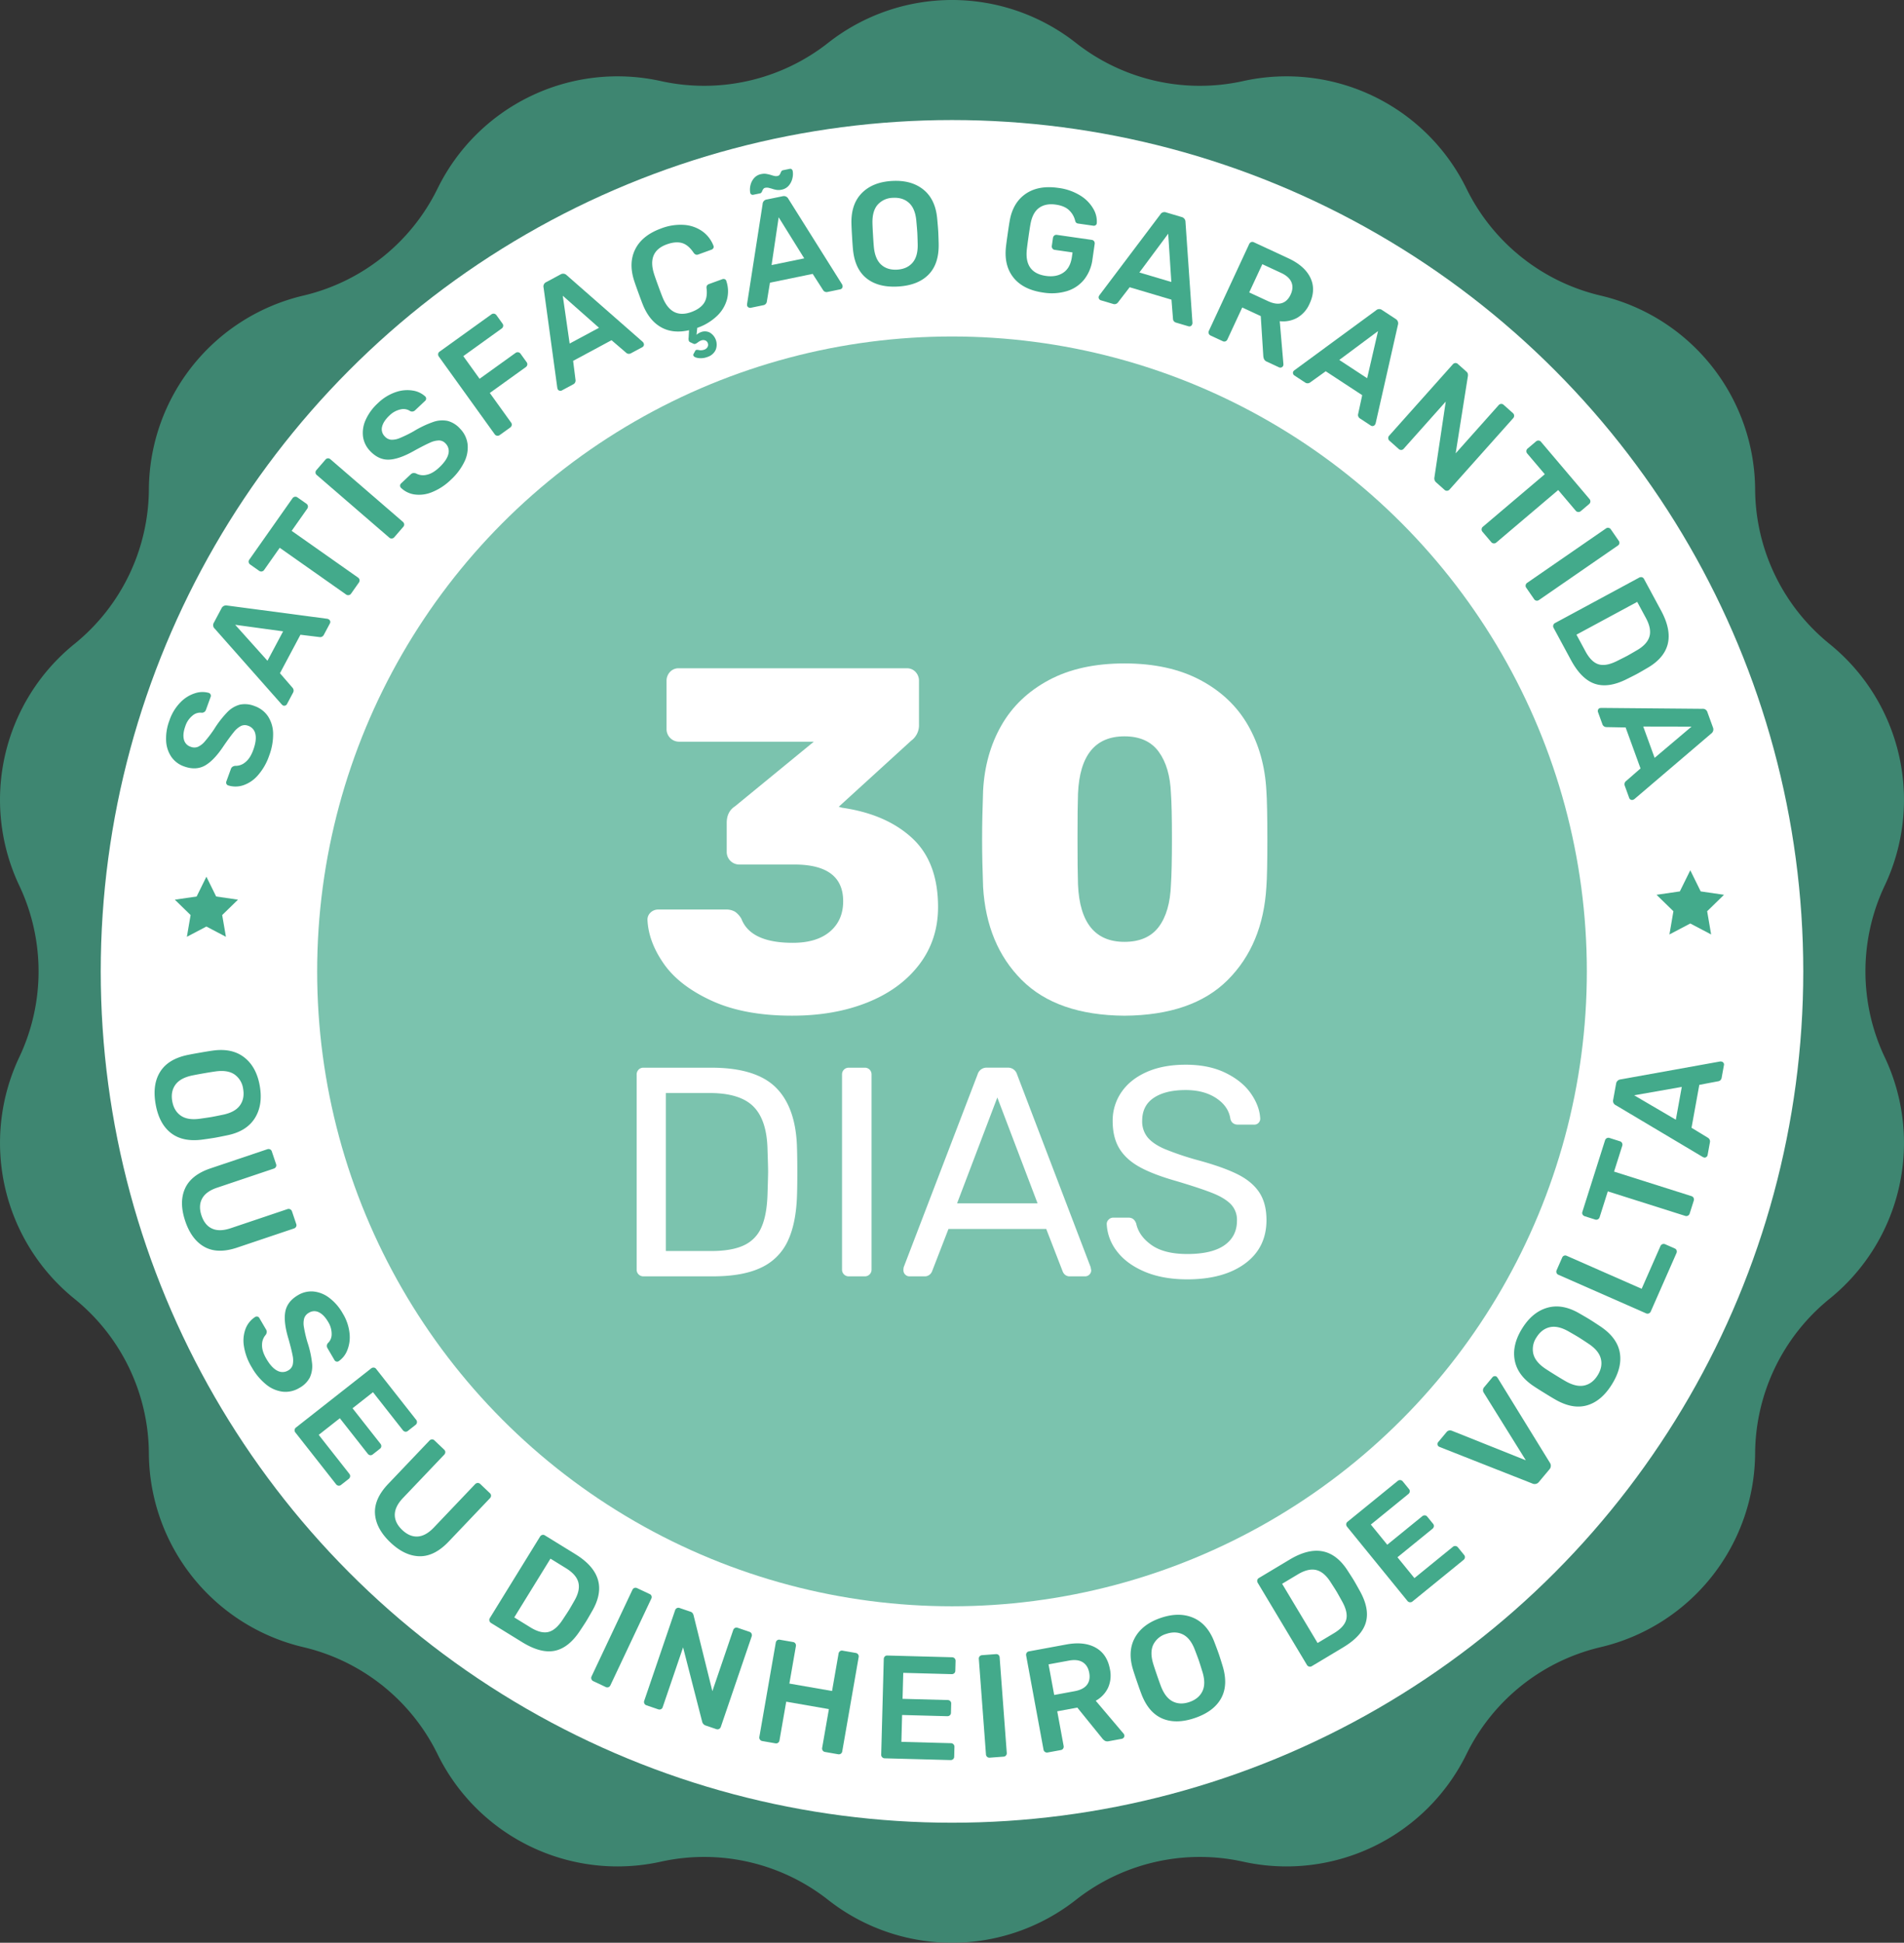 <svg id="Layer_1" data-name="Layer 1" xmlns="http://www.w3.org/2000/svg" viewBox="0 0 1274.162 1299.99">
  <rect x="0" y="0" width="1274.162" height="1299.99" fill="#333333" stroke="none"/>
  <g style="opacity: 0.7">
    <path d="M732.93,28.71h0A134.1,134.1,0,0,0,844.85,54.25h0a134.123,134.123,0,0,1,149.44,71.97h0a134.119,134.119,0,0,0,89.75,71.57h0a134.1,134.1,0,0,1,103.41,129.68h0a134.092,134.092,0,0,0,49.81,103.43h0a134.13,134.13,0,0,1,36.91,161.7h0a134.132,134.132,0,0,0,0,114.79h0a134.113,134.113,0,0,1-36.91,161.7h0a134.155,134.155,0,0,0-49.81,103.43h0a134.133,134.133,0,0,1-103.41,129.68h0a134.119,134.119,0,0,0-89.75,71.57h0a134.123,134.123,0,0,1-149.44,71.97h0a134.143,134.143,0,0,0-111.92,25.54h0a134.128,134.128,0,0,1-165.86,0h0a134.1,134.1,0,0,0-111.92-25.54h0a134.123,134.123,0,0,1-149.44-71.97h0a134.119,134.119,0,0,0-89.75-71.57h0A134.1,134.1,0,0,1,112.55,972.52h0A134.092,134.092,0,0,0,62.74,869.09h0a134.13,134.13,0,0,1-36.91-161.7h0a134.132,134.132,0,0,0,0-114.79h0A134.113,134.113,0,0,1,62.74,430.9h0a134.155,134.155,0,0,0,49.81-103.43h0A134.133,134.133,0,0,1,215.96,197.79h0a134.119,134.119,0,0,0,89.75-71.57h0A134.123,134.123,0,0,1,455.15,54.25h0A134.143,134.143,0,0,0,567.07,28.71h0A134.128,134.128,0,0,1,732.93,28.71Z" transform="translate(-12.919 0)" style="fill: #43aa8b"/>
  </g>
  <circle cx="637.081" cy="650" r="569.67" style="fill: #fff"/>
  <g style="opacity: 0.7">
    <circle cx="637.081" cy="650" r="424.84" style="fill: #43aa8b"/>
  </g>
  <g>
    <path d="M120.17,717.08q5.4-8.52,18.51-11.19,2.79-.585,8.21-1.52,5.52-.96,8.35-1.35,12.945-1.845,21.13,4.52t10.4,19.14q2.22,12.78-3.34,21.58t-18.37,11.41c-3.72.78-6.49,1.32-8.29,1.64-1.74.3-4.5.71-8.26,1.23q-13.26,1.8-21.21-4.4t-10.24-19.37Q114.75,725.585,120.17,717.08Zm13.72,29.44q4.59,3.195,12.68,2.09c3.9-.54,6.52-.93,7.88-1.17,1.48-.26,4.09-.77,7.81-1.55q7.98-1.68,11.24-6.24t2.13-11.04a14.013,14.013,0,0,0-5.7-9.59q-4.59-3.195-12.68-2.09-2.835.39-7.86,1.26-4.935.855-7.83,1.46c-5.33,1.12-9.07,3.18-11.25,6.19s-2.88,6.67-2.13,10.99S130.83,744.39,133.89,746.52Z" transform="translate(-12.919 0)" style="fill: #43aa8b"/>
    <path d="M136.72,795.34q4.08-9.15,17.11-13.54l37.91-12.76a2.483,2.483,0,0,1,1.88.04,2.248,2.248,0,0,1,1.2,1.41l2.85,8.48a2.269,2.269,0,0,1-.1,1.85,2.5,2.5,0,0,1-1.47,1.17l-37.91,12.76q-7.455,2.5-10.03,7.32-2.58,4.8-.39,11.33t7.14,8.74q4.95,2.22,12.4-.28l37.91-12.76a2.366,2.366,0,0,1,3.12,1.55l2.82,8.38a2.231,2.231,0,0,1-.1,1.85,2.5,2.5,0,0,1-1.47,1.17l-37.91,12.76q-13.035,4.4-21.8-.38t-13-17.35Q132.635,804.48,136.72,795.34Z" transform="translate(-12.919 0)" style="fill: #43aa8b"/>
    <path d="M176.14,900.67a22.546,22.546,0,0,1,1.21-11.75,16.37,16.37,0,0,1,6.32-7.68,2,2,0,0,1,2.82.74l4.41,7.55a3.16,3.16,0,0,1,.54,1.79,4.484,4.484,0,0,1-.61,1.78,10.022,10.022,0,0,0-2.55,6.73q-.165,4.2,2.91,9.46,3.525,6.03,7.3,7.91a7.271,7.271,0,0,0,7.34-.19,6.078,6.078,0,0,0,2.99-3.85,14.8,14.8,0,0,0-.1-6.2q-.705-3.735-2.67-10.79-3.48-11.4-2.23-18.33t8.54-11.2a17.222,17.222,0,0,1,10.3-2.44,20.619,20.619,0,0,1,10.54,4.2,33.706,33.706,0,0,1,9.07,10.46,31.72,31.72,0,0,1,4.58,13.49,23.365,23.365,0,0,1-1.61,11.36,15.706,15.706,0,0,1-5.68,7.13,1.951,1.951,0,0,1-1.57.23,1.971,1.971,0,0,1-1.25-.98l-4.61-7.89a2.851,2.851,0,0,1,.17-3.4,8,8,0,0,0,2.56-6.05,15.176,15.176,0,0,0-2.34-8.19q-2.775-4.755-6.15-6.42a6.72,6.72,0,0,0-6.76.31,6.586,6.586,0,0,0-3.11,3.64,13.19,13.19,0,0,0-.21,5.87,86.135,86.135,0,0,0,2.3,9.98,67.836,67.836,0,0,1,3.15,14.15,18.167,18.167,0,0,1-1.5,9.7,16.986,16.986,0,0,1-6.99,6.93,17.819,17.819,0,0,1-11.22,2.52,21.685,21.685,0,0,1-11.11-4.89,40.193,40.193,0,0,1-9.49-11.36A38.489,38.489,0,0,1,176.14,900.67Z" transform="translate(-12.919 0)" style="fill: #43aa8b"/>
    <path d="M210.08,956.81a2.26,2.26,0,0,1,.89-1.57l50.3-39.54a2.488,2.488,0,0,1,1.79-.59,2.212,2.212,0,0,1,1.6.93l26.73,33.99a2.363,2.363,0,0,1-.41,3.45l-5.1,4.01a2.213,2.213,0,0,1-1.78.52,2.516,2.516,0,0,1-1.6-1l-19.98-25.42-13.68,10.75,18.65,23.72a2.488,2.488,0,0,1,.59,1.79,2.212,2.212,0,0,1-.93,1.6l-4.79,3.77a2.213,2.213,0,0,1-1.78.52,2.471,2.471,0,0,1-1.59-1l-18.65-23.72L226.2,960.13l20.47,26.04a2.353,2.353,0,0,1-.41,3.44l-5.1,4.01a2.213,2.213,0,0,1-1.78.52,2.516,2.516,0,0,1-1.6-1l-27.21-34.61A2.166,2.166,0,0,1,210.08,956.81Z" transform="translate(-12.919 0)" style="fill: #43aa8b"/>
    <path d="M263.87,1012.94q-.66-9.99,8.82-19.96l27.58-28.97a2.521,2.521,0,0,1,1.68-.84,2.224,2.224,0,0,1,1.72.69l6.48,6.17a2.236,2.236,0,0,1,.77,1.68,2.482,2.482,0,0,1-.76,1.72l-27.58,28.97q-5.415,5.7-5.46,11.15t4.94,10.2q4.98,4.74,10.4,4.4t10.83-6.04l27.58-28.97a2.429,2.429,0,0,1,1.72-.81,2.385,2.385,0,0,1,1.76.72l6.41,6.1a2.241,2.241,0,0,1,.77,1.69,2.5,2.5,0,0,1-.76,1.72l-27.58,28.97q-9.48,9.975-19.46,9.83t-19.59-9.28Q264.54,1022.93,263.87,1012.94Z" transform="translate(-12.919 0)" style="fill: #43aa8b"/>
    <path d="M340.43,1084.51a2.277,2.277,0,0,1,.29-1.78l33.57-54.46a2.531,2.531,0,0,1,1.47-1.17,2.234,2.234,0,0,1,1.83.32L398,1040q24.6,15.165,11.07,38.23-2.82,4.95-3.86,6.63-.975,1.59-4.14,6.34-7.56,11.5-16.92,13.41t-21.83-5.78l-20.83-12.84A2.38,2.38,0,0,1,340.43,1084.51Zm27.41,4.42c4.69,2.89,8.7,3.92,12.06,3.1s6.56-3.59,9.63-8.32c2.17-3.28,3.52-5.33,4.04-6.17q.825-1.335,3.65-6.29,4.065-6.96,2.77-12.26t-8.32-9.63l-10.37-6.39-24.24,39.32Z" transform="translate(-12.919 0)" style="fill: #43aa8b"/>
    <path d="M408.7,1123.57a2.258,2.258,0,0,1,.09-1.8l27.35-57.95a2.24,2.24,0,0,1,1.36-1.26,2.352,2.352,0,0,1,1.78.14l8.35,3.94a2.2,2.2,0,0,1,1.12,3.14l-27.35,57.95a2.37,2.37,0,0,1-1.29,1.24,2.237,2.237,0,0,1-1.85-.11l-8.35-3.94A2.332,2.332,0,0,1,408.7,1123.57Z" transform="translate(-12.919 0)" style="fill: #43aa8b"/>
    <path d="M444.14,1139.91a2.256,2.256,0,0,1-.11-1.8l20.65-60.55a2.482,2.482,0,0,1,1.18-1.47,2.231,2.231,0,0,1,1.85-.1l7.16,2.44a2.972,2.972,0,0,1,1.53.99,5.021,5.021,0,0,1,.66,1.42l12.58,50.81,13.92-40.83a2.482,2.482,0,0,1,1.18-1.47,2.231,2.231,0,0,1,1.85-.1l7.81,2.66a2.375,2.375,0,0,1,1.45,1.22,2.438,2.438,0,0,1,.08,1.9l-20.62,60.46a2.375,2.375,0,0,1-1.22,1.45,2.256,2.256,0,0,1-1.8.11l-7.26-2.47a3.49,3.49,0,0,1-2.19-2.41l-12.8-49.84-13.64,40a2.217,2.217,0,0,1-1.21,1.4,2.439,2.439,0,0,1-1.88.03l-7.81-2.67A2.246,2.246,0,0,1,444.14,1139.91Z" transform="translate(-12.919 0)" style="fill: #43aa8b"/>
    <path d="M521.47,1164.03a2.292,2.292,0,0,1-.39-1.76l10.98-63.03a2.467,2.467,0,0,1,.93-1.63,2.2,2.2,0,0,1,1.81-.38l8.81,1.53a2.261,2.261,0,0,1,1.58.97,2.517,2.517,0,0,1,.33,1.85l-4.35,24.98,28.56,4.97,4.35-24.98a2.467,2.467,0,0,1,.93-1.63,2.2,2.2,0,0,1,1.81-.38l8.71,1.52a2.409,2.409,0,0,1,1.63.98,2.378,2.378,0,0,1,.37,1.86l-10.98,63.03a2.24,2.24,0,0,1-.97,1.58,2.517,2.517,0,0,1-1.85.33l-8.71-1.52a2.25,2.25,0,0,1-1.53-.96,2.292,2.292,0,0,1-.39-1.76l4.52-25.95-28.56-4.97-4.52,25.95a2.355,2.355,0,0,1-.92,1.54,2.2,2.2,0,0,1-1.81.38l-8.81-1.53A2.4,2.4,0,0,1,521.47,1164.03Z" transform="translate(-12.919 0)" style="fill: #43aa8b"/>
    <path d="M603.26,1175.82a2.243,2.243,0,0,1-.64-1.69l1.72-63.95a2.5,2.5,0,0,1,.69-1.75,2.228,2.228,0,0,1,1.74-.64l43.23,1.16a2.411,2.411,0,0,1,1.75.74,2.384,2.384,0,0,1,.64,1.79l-.17,6.48a2.261,2.261,0,0,1-.73,1.7,2.521,2.521,0,0,1-1.79.59l-32.32-.87-.47,17.39,30.16.81a2.5,2.5,0,0,1,1.75.69,2.228,2.228,0,0,1,.64,1.74l-.16,6.09a2.234,2.234,0,0,1-.74,1.7,2.5,2.5,0,0,1-1.79.59l-30.16-.81-.48,17.98,33.11.89a2.364,2.364,0,0,1,2.39,2.53l-.17,6.48a2.226,2.226,0,0,1-.73,1.7,2.5,2.5,0,0,1-1.79.59l-44.01-1.18A2.329,2.329,0,0,1,603.26,1175.82Z" transform="translate(-12.919 0)" style="fill: #43aa8b"/>
    <path d="M673.54,1175.6a2.277,2.277,0,0,1-.81-1.62l-4.77-63.9a2.24,2.24,0,0,1,.56-1.77,2.344,2.344,0,0,1,1.62-.76l9.21-.69a2.348,2.348,0,0,1,1.76.51,2.4,2.4,0,0,1,.77,1.67l4.77,63.9a2.345,2.345,0,0,1-.51,1.71,2.22,2.22,0,0,1-1.66.81l-9.21.69A2.241,2.241,0,0,1,673.54,1175.6Z" transform="translate(-12.919 0)" style="fill: #43aa8b"/>
    <path d="M712.23,1172.3a2.255,2.255,0,0,1-.98-1.52l-11.61-62.92a2.492,2.492,0,0,1,.31-1.86,2.241,2.241,0,0,1,1.57-.99l25.03-4.62q11.79-2.175,19.52,2.1t9.61,14.42a20.093,20.093,0,0,1-1.25,12.47,19.451,19.451,0,0,1-8.25,8.67l18.66,22.04a2.535,2.535,0,0,1,.49,1.01,1.917,1.917,0,0,1-.36,1.57,2.1,2.1,0,0,1-1.29.84l-8.79,1.62a3.693,3.693,0,0,1-2.49-.24,6.358,6.358,0,0,1-1.85-1.66l-16.69-20.6-13.43,2.48,4.28,23.19a2.342,2.342,0,0,1-.33,1.76,2.241,2.241,0,0,1-1.57.99l-8.79,1.62A2.327,2.327,0,0,1,712.23,1172.3Zm19.79-40.63q5.805-1.065,8.26-4.22c1.64-2.1,2.16-4.8,1.56-8.08s-2.06-5.65-4.36-7.09-5.38-1.81-9.24-1.09l-13.63,2.51,3.78,20.49Z" transform="translate(-12.919 0)" style="fill: #43aa8b"/>
    <path d="M790.7,1149.93q-9.27-3.99-13.99-16.49c-.68-1.77-1.62-4.4-2.81-7.87-1.22-3.53-2.1-6.21-2.66-8.02q-3.885-12.48,1.1-21.58t17.25-13.31q12.27-4.215,21.83-.13t14.19,16.32q2.04,5.325,2.94,7.93c.57,1.67,1.42,4.33,2.53,7.96q3.885,12.795-.97,21.64t-17.5,13.19Q799.965,1153.905,790.7,1149.93Zm26.88-18.24q2.415-5.04.05-12.85-1.74-5.64-2.4-7.59-.735-2.13-2.78-7.46-2.94-7.62-7.94-10.1t-11.24-.34a14.017,14.017,0,0,0-8.56,7.15q-2.43,5.04-.05,12.85.84,2.73,2.5,7.56,1.635,4.74,2.68,7.5,2.94,7.62,7.9,10.12t11.19.36C813.08,1137.44,815.96,1135.05,817.58,1131.69Z" transform="translate(-12.919 0)" style="fill: #43aa8b"/>
    <path d="M888.98,1115.18a2.3,2.3,0,0,1-1.45-1.08l-32.88-54.88a2.5,2.5,0,0,1-.36-1.85,2.224,2.224,0,0,1,1.12-1.47l20.57-12.32q24.78-14.85,39.03,7.78,3.105,4.785,4.11,6.47.96,1.605,3.72,6.59,6.735,12,4.11,21.2t-15.19,16.72l-20.99,12.58A2.3,2.3,0,0,1,888.98,1115.18Zm16.55-22.28q7.08-4.245,8.31-9.27t-2.95-12.38c-1.91-3.44-3.11-5.58-3.62-6.42-.54-.9-1.84-2.94-3.91-6.14q-4.3-6.81-9.61-8.11t-12.38,2.95l-10.45,6.26,23.74,39.62Z" transform="translate(-12.919 0)" style="fill: #43aa8b"/>
    <path d="M956.39,1072.15a2.267,2.267,0,0,1-1.59-.86l-40.38-49.62a2.526,2.526,0,0,1-.62-1.78,2.247,2.247,0,0,1,.9-1.62l33.54-27.29a2.361,2.361,0,0,1,3.46.36l4.09,5.03a2.207,2.207,0,0,1,.55,1.77,2.49,2.49,0,0,1-.97,1.61l-25.08,20.41,10.98,13.49,23.4-19.04a2.526,2.526,0,0,1,1.78-.62,2.247,2.247,0,0,1,1.62.9l3.85,4.73a2.207,2.207,0,0,1,.55,1.77,2.49,2.49,0,0,1-.97,1.61l-23.4,19.04,11.35,13.95,25.69-20.9a2.4,2.4,0,0,1,1.81-.58,2.429,2.429,0,0,1,1.65.94l4.09,5.03a2.207,2.207,0,0,1,.55,1.77,2.49,2.49,0,0,1-.97,1.61l-34.15,27.79A2.308,2.308,0,0,1,956.39,1072.15Z" transform="translate(-12.919 0)" style="fill: #43aa8b"/>
    <path d="M1038.31,992.67l-61.88-24.38-.8-.42a2.023,2.023,0,0,1-.75-1.4,1.992,1.992,0,0,1,.49-1.51l5.55-6.63a2.971,2.971,0,0,1,1.78-1.13,3.436,3.436,0,0,1,1.83.19L1034,977.15l-28.15-45.23a2.952,2.952,0,0,1-.5-1.7,3.03,3.03,0,0,1,.8-2.02l5.55-6.63a2.041,2.041,0,0,1,1.37-.71,1.937,1.937,0,0,1,1.54.46l.55.72,34.87,56.63a3.6,3.6,0,0,1-.29,4.63l-6.94,8.29A3.59,3.59,0,0,1,1038.31,992.67Z" transform="translate(-12.919 0)" style="fill: #43aa8b"/>
    <path d="M1074.97,940.38q-9.69,2.79-21.27-3.9-2.475-1.41-7.16-4.31-4.77-2.94-7.14-4.53-10.9-7.2-12.82-17.39t4.91-21.22q6.825-11.04,16.81-13.93t21.32,3.64c3.3,1.89,5.73,3.31,7.29,4.28,1.5.93,3.84,2.45,7,4.56q11.115,7.44,12.95,17.36t-5.18,21.29Q1084.675,937.585,1074.97,940.38Zm9.25-31.14q-1.32-5.43-8.1-9.98c-3.27-2.18-5.5-3.63-6.67-4.35q-1.92-1.185-6.88-4.02-7.1-4.035-12.55-2.79-5.46,1.26-8.91,6.85a14.007,14.007,0,0,0-2.09,10.96q1.32,5.43,8.1,9.98c1.58,1.05,3.82,2.48,6.72,4.27,2.84,1.76,5.12,3.12,6.82,4.1q7.1,4.035,12.52,2.83t8.89-6.81Q1085.55,914.685,1084.22,909.24Z" transform="translate(-12.919 0)" style="fill: #43aa8b"/>
    <path d="M1116.3,878.87a2.279,2.279,0,0,1-1.81-.04l-58.65-25.8a2.25,2.25,0,0,1-1.3-1.32,2.371,2.371,0,0,1,.09-1.79l3.68-8.36a2.341,2.341,0,0,1,1.28-1.32,2.315,2.315,0,0,1,1.83.11l50.1,22.04,12.55-28.52a2.383,2.383,0,0,1,1.34-1.34,2.426,2.426,0,0,1,1.9.08l6.3,2.77a2.25,2.25,0,0,1,1.3,1.32,2.485,2.485,0,0,1-.13,1.88l-17.18,39.04A2.282,2.282,0,0,1,1116.3,878.87Z" transform="translate(-12.919 0)" style="fill: #43aa8b"/>
    <path d="M1142.48,813.46a2.259,2.259,0,0,1-1.8.15l-51.81-16.41-5.49,17.33a2.348,2.348,0,0,1-2.96,1.53l-6.93-2.2a2.506,2.506,0,0,1-1.49-1.14,2.261,2.261,0,0,1-.14-1.85L1087,763.09a2.419,2.419,0,0,1,1.19-1.48,2.373,2.373,0,0,1,1.89-.12l6.93,2.2a2.325,2.325,0,0,1,1.39,1.16,2.373,2.373,0,0,1,.12,1.89l-5.46,17.24,51.81,16.41a2.325,2.325,0,0,1,1.39,1.16,2.373,2.373,0,0,1,.12,1.89l-2.73,8.62A2.278,2.278,0,0,1,1142.48,813.46Z" transform="translate(-12.919 0)" style="fill: #43aa8b"/>
    <path d="M1154.83,774.19a1.928,1.928,0,0,1-1.56.37l-.84-.35-58.14-34.62a3.183,3.183,0,0,1-1.8-3.82l1.91-10.54a3.382,3.382,0,0,1,3.03-2.95l66.6-11.99a2.969,2.969,0,0,1,.89.06,2.057,2.057,0,0,1,1.35.84,1.845,1.845,0,0,1,.33,1.46l-1.53,8.41a2.913,2.913,0,0,1-.93,1.83,2.624,2.624,0,0,1-1.42.64l-12.62,2.4-5.21,28.72,10.97,6.68a2.86,2.86,0,0,1,1.33,3.14l-1.53,8.41A2.036,2.036,0,0,1,1154.83,774.19Zm-16.46-46.88-31.88,5.6,27.9,16.35Z" transform="translate(-12.919 0)" style="fill: #43aa8b"/>
  </g>
  <g>
    <path d="M185.38,518.93a22.435,22.435,0,0,1-9.81,6.58,16.41,16.41,0,0,1-9.95.05,1.97,1.97,0,0,1-1.18-1.06,1.992,1.992,0,0,1-.05-1.59l2.99-8.22a3.141,3.141,0,0,1,1.04-1.56,4.591,4.591,0,0,1,1.76-.67,9.958,9.958,0,0,0,6.81-2.34q3.33-2.55,5.41-8.28,2.385-6.555,1.42-10.67a7.287,7.287,0,0,0-4.84-5.52,6.007,6.007,0,0,0-4.87.17,14.909,14.909,0,0,0-4.71,4.04c-1.62,1.96-3.81,4.94-6.6,8.95q-6.54,9.96-12.67,13.43t-14.07.59a17.249,17.249,0,0,1-8.46-6.37,20.748,20.748,0,0,1-3.51-10.79A33.756,33.756,0,0,1,126.34,482a31.619,31.619,0,0,1,7.44-12.14,23.3,23.3,0,0,1,9.77-6.02,15.7,15.7,0,0,1,9.11-.19,1.97,1.97,0,0,1,1.18,1.06,1.992,1.992,0,0,1,.05,1.59l-3.12,8.59a2.856,2.856,0,0,1-2.73,2.04,7.951,7.951,0,0,0-6.28,1.9,15.107,15.107,0,0,0-4.8,7.04q-1.875,5.175-1.01,8.83a6.728,6.728,0,0,0,4.56,5,6.558,6.558,0,0,0,4.79.07,13.138,13.138,0,0,0,4.65-3.59,84.917,84.917,0,0,0,6.2-8.15,68.531,68.531,0,0,1,8.87-11.47,18.242,18.242,0,0,1,8.42-5.05,17.1,17.1,0,0,1,9.8.94,17.785,17.785,0,0,1,9.11,7.02,21.629,21.629,0,0,1,3.34,11.67,40.15,40.15,0,0,1-2.67,14.56A38.688,38.688,0,0,1,185.38,518.93Z" transform="translate(-12.919 0)" style="fill: #43aa8b"/>
    <path d="M203.77,472.13a1.912,1.912,0,0,1-1.6-.13l-.69-.59-44.82-50.69a3.191,3.191,0,0,1-.55-4.19l5.03-9.46a3.383,3.383,0,0,1,3.79-1.88l67.08,8.88a3.1,3.1,0,0,1,.83.33,1.994,1.994,0,0,1,1.02,1.21,1.876,1.876,0,0,1-.13,1.49l-4.02,7.55a2.949,2.949,0,0,1-1.44,1.46,2.663,2.663,0,0,1-1.54.18l-12.75-1.56-13.72,25.76,8.41,9.71a2.844,2.844,0,0,1,.31,3.39l-4.02,7.55A1.974,1.974,0,0,1,203.77,472.13Zm-1.39-49.67-32.07-4.38,21.59,24.07Z" transform="translate(-12.919 0)" style="fill: #43aa8b"/>
    <path d="M246.31,398.23a2.256,2.256,0,0,1-1.76-.4l-44.44-31.28-10.46,14.87a2.34,2.34,0,0,1-3.28.57l-5.95-4.19a2.488,2.488,0,0,1-1.08-1.54,2.213,2.213,0,0,1,.43-1.8l28.85-40.99a2.348,2.348,0,0,1,3.42-.59l5.95,4.19a2.274,2.274,0,0,1,.97,1.52,2.409,2.409,0,0,1-.45,1.84L208.1,355.22l44.44,31.28a2.274,2.274,0,0,1,.97,1.52,2.375,2.375,0,0,1-.46,1.84l-5.2,7.39A2.292,2.292,0,0,1,246.31,398.23Z" transform="translate(-12.919 0)" style="fill: #43aa8b"/>
    <path d="M275.12,360.32a2.235,2.235,0,0,1-1.71-.57l-48.5-41.88a2.239,2.239,0,0,1-.85-1.64,2.366,2.366,0,0,1,.61-1.68l6.04-6.99a2.291,2.291,0,0,1,1.61-.88,2.353,2.353,0,0,1,1.72.64l48.5,41.88a2.355,2.355,0,0,1,.85,1.58,2.223,2.223,0,0,1-.6,1.75l-6.04,6.99A2.345,2.345,0,0,1,275.12,360.32Z" transform="translate(-12.919 0)" style="fill: #43aa8b"/>
    <path d="M301.86,329.38a22.409,22.409,0,0,1-11.72,1.46,16.36,16.36,0,0,1-8.91-4.43,2.019,2.019,0,0,1,.09-2.92l6.37-6a3.168,3.168,0,0,1,1.63-.93,4.6,4.6,0,0,1,1.87.19,10.027,10.027,0,0,0,7.13.98q4.125-.78,8.56-4.96,5.07-4.785,6.07-8.89a7.271,7.271,0,0,0-1.84-7.11,6.021,6.021,0,0,0-4.42-2.04,14.777,14.777,0,0,0-6.02,1.49q-3.48,1.53-9.92,5.03-10.32,5.955-17.36,6.3t-12.83-5.8a17.178,17.178,0,0,1-4.69-9.49,20.661,20.661,0,0,1,1.72-11.21,33.86,33.86,0,0,1,8.15-11.2,31.944,31.944,0,0,1,12.11-7.5,23.346,23.346,0,0,1,11.43-.98,15.777,15.777,0,0,1,8.23,3.93,1.964,1.964,0,0,1,.58,1.48,2,2,0,0,1-.67,1.44l-6.65,6.27a2.859,2.859,0,0,1-3.35.6,7.96,7.96,0,0,0-6.47-1.13,15.143,15.143,0,0,0-7.46,4.13q-4,3.78-4.88,7.43a6.752,6.752,0,0,0,1.82,6.52,6.571,6.571,0,0,0,4.25,2.21,13.146,13.146,0,0,0,5.77-1.12,84.786,84.786,0,0,0,9.21-4.49,68.222,68.222,0,0,1,13.08-6.25,18.093,18.093,0,0,1,9.79-.72,17.055,17.055,0,0,1,8.33,5.25,17.769,17.769,0,0,1,4.98,10.37,21.714,21.714,0,0,1-2.26,11.93,40.311,40.311,0,0,1-8.93,11.8A38.958,38.958,0,0,1,301.86,329.38Z" transform="translate(-12.919 0)" style="fill: #43aa8b"/>
    <path d="M345.51,291.55a2.224,2.224,0,0,1-1.53-.96l-37.35-51.94a2.484,2.484,0,0,1-.51-1.81,2.246,2.246,0,0,1,.99-1.56l34.63-24.9a2.373,2.373,0,0,1,1.84-.47,2.422,2.422,0,0,1,1.59,1.03l4.02,5.59a2.221,2.221,0,0,1,.44,1.8,2.5,2.5,0,0,1-1.06,1.55L322.96,238.3l10.9,15.16,24.02-17.27a2.373,2.373,0,0,1,1.84-.47,2.422,2.422,0,0,1,1.59,1.03l4.02,5.59a2.265,2.265,0,0,1,.45,1.8,2.5,2.5,0,0,1-1.06,1.55L340.7,262.96l14.23,19.79a2.221,2.221,0,0,1,.44,1.8,2.5,2.5,0,0,1-1.06,1.55l-7.02,5.05A2.419,2.419,0,0,1,345.51,291.55Z" transform="translate(-12.919 0)" style="fill: #43aa8b"/>
    <path d="M387.38,261.43a1.917,1.917,0,0,1-1.26-1l-.25-.87-9.17-67.05a3.188,3.188,0,0,1,1.87-3.79l9.43-5.07a3.373,3.373,0,0,1,4.19.53l50.88,44.61a3.169,3.169,0,0,1,.51.73,2,2,0,0,1,.18,1.58,1.9,1.9,0,0,1-.93,1.17l-7.53,4.05a2.945,2.945,0,0,1-2.01.41,2.6,2.6,0,0,1-1.38-.71l-9.75-8.37-25.71,13.83,1.61,12.75a2.828,2.828,0,0,1-1.63,2.99l-7.53,4.05A2.023,2.023,0,0,1,387.38,261.43Zm26.4-42.1-24.25-21.44,4.6,32Z" transform="translate(-12.919 0)" style="fill: #43aa8b"/>
    <path d="M480.27,239.6c-1.91-.28-3.03-.85-3.34-1.71a1.229,1.229,0,0,1,.07-.97l1.07-1.96a1.413,1.413,0,0,1,.75-.8,5.34,5.34,0,0,1,2.15.16,6.8,6.8,0,0,0,3.32-.37,3.785,3.785,0,0,0,2.13-1.77,3.143,3.143,0,0,0,.15-2.62,2.832,2.832,0,0,0-1.74-1.77,3.847,3.847,0,0,0-2.75.06,8.565,8.565,0,0,0-2.08,1.18,8.266,8.266,0,0,1-1.62,1.01,1.713,1.713,0,0,1-1.49-.08l-2.27-1.06a1.713,1.713,0,0,1-.74-.88,4.635,4.635,0,0,1-.12-2.05l.27-5.01q-10.725,2.445-18.58-1.92-7.86-4.35-12.19-14.81c-.67-1.64-1.68-4.34-3.05-8.09q-2.085-5.73-2.93-8.35-3.84-11.985.82-21.16t17.22-13.75a36.047,36.047,0,0,1,15.34-2.39,23.972,23.972,0,0,1,12.21,4.24,21.323,21.323,0,0,1,7.49,9.67l.07.18a1.675,1.675,0,0,1-.15,1.47,2.132,2.132,0,0,1-1.15.99l-8.77,3.19a2.663,2.663,0,0,1-1.83.14,3.779,3.779,0,0,1-1.56-1.42q-3.6-5.28-7.87-6.39t-10,.97q-13.29,4.845-8.44,19.91c.54,1.69,1.44,4.25,2.7,7.7s2.24,6.05,2.95,7.82q5.97,14.67,19.26,9.83,5.73-2.085,8.32-5.75t1.89-9.89a3.084,3.084,0,0,1,.24-2.07,2.952,2.952,0,0,1,1.54-1.08l8.77-3.19a2.187,2.187,0,0,1,1.63.03,1.646,1.646,0,0,1,1.01,1.2,21.342,21.342,0,0,1,.47,12.22,23.969,23.969,0,0,1-6.63,11.09,36.043,36.043,0,0,1-13.29,8.03l-.49,4.68a6.422,6.422,0,0,1,1.31-1,8.995,8.995,0,0,1,1.59-.79,7.211,7.211,0,0,1,6.01.27,9.425,9.425,0,0,1,3.88,11.66,9.059,9.059,0,0,1-5.51,4.67A12.418,12.418,0,0,1,480.27,239.6Z" transform="translate(-12.919 0)" style="fill: #43aa8b"/>
    <path d="M513.77,205.66a1.92,1.92,0,0,1-.92-1.31l.01-.91,10.4-66.86a3.192,3.192,0,0,1,2.87-3.1l10.49-2.16a3.377,3.377,0,0,1,3.86,1.71l35.99,57.3a3.086,3.086,0,0,1,.28.85,1.967,1.967,0,0,1-.28,1.56,1.945,1.945,0,0,1-1.23.86l-8.37,1.73a2.938,2.938,0,0,1-2.04-.18,2.643,2.643,0,0,1-1.12-1.07l-6.94-10.81-28.59,5.89-2.1,12.68a2.832,2.832,0,0,1-2.41,2.4l-8.37,1.73A2.217,2.217,0,0,1,513.77,205.66Zm18.83-78.59a20.207,20.207,0,0,1-3.34-.87q-.21-.06-1.59-.42a5.563,5.563,0,0,0-2.54-.13,2.173,2.173,0,0,0-1.27.66,6.477,6.477,0,0,0-.82,1.37,4.19,4.19,0,0,1-.65,1.24,1.8,1.8,0,0,1-1,.51l-4.43.91a1.621,1.621,0,0,1-1.25-.24,1.586,1.586,0,0,1-.72-1.06,12.113,12.113,0,0,1,.1-4.89,11.053,11.053,0,0,1,2.36-4.85,8.294,8.294,0,0,1,4.89-2.81,9.315,9.315,0,0,1,3.23-.16,28.1,28.1,0,0,1,3.43.8,19.555,19.555,0,0,0,2.39.66,4.814,4.814,0,0,0,1.85-.03,2.214,2.214,0,0,0,1.31-.72,4.9,4.9,0,0,0,.76-1.41,6.491,6.491,0,0,1,.66-1.19,1.557,1.557,0,0,1,.99-.55l4.43-.91a1.493,1.493,0,0,1,1.31.28,1.888,1.888,0,0,1,.68,1.11,11.686,11.686,0,0,1-.16,4.85,11.351,11.351,0,0,1-2.4,4.91,8.324,8.324,0,0,1-4.89,2.81A9.279,9.279,0,0,1,532.6,127.07Zm18.51,45.81-17.1-27.48-4.75,31.98Z" transform="translate(-12.919 0)" style="fill: #43aa8b"/>
    <path d="M592.73,186.18q-7.86-6.33-9.03-19.65c-.18-1.89-.37-4.67-.59-8.33q-.33-5.595-.4-8.44-.375-13.065,6.87-20.49t20.19-8.18q12.945-.765,21.06,5.75t9.27,19.54q.525,5.685.69,8.43.15,2.655.29,8.35.285,13.38-6.77,20.58t-20.4,7.99Q600.605,192.51,592.73,186.18Zm30.8-10.33q3.69-4.2,3.51-12.36-.15-5.9-.27-7.96c-.09-1.5-.31-4.15-.66-7.93q-.765-8.13-4.93-11.87c-2.77-2.5-6.35-3.61-10.73-3.36a13.981,13.981,0,0,0-10.17,4.58q-3.69,4.2-3.51,12.36c.04,1.9.17,4.55.37,7.95.2,3.34.38,5.98.56,7.94q.78,8.13,4.88,11.87t10.68,3.36Q619.845,180.055,623.53,175.85Z" transform="translate(-12.919 0)" style="fill: #43aa8b"/>
    <path d="M691.24,185.88q-6.45-7.98-5.16-20.4c.2-1.89.61-4.91,1.2-9.06s1.06-7.16,1.4-9.03q2.22-11.985,10.74-17.77t21.66-3.89a36.424,36.424,0,0,1,14.94,5.22,25.074,25.074,0,0,1,8.65,8.94,16.545,16.545,0,0,1,2.22,9.4l-.03.19a1.712,1.712,0,0,1-.77,1.23,2.125,2.125,0,0,1-1.54.33l-10.02-1.44a2.57,2.57,0,0,1-1.41-.55,2.845,2.845,0,0,1-.7-1.34,14.044,14.044,0,0,0-3.88-6.86c-2.02-2.04-5.05-3.36-9.06-3.93q-6.81-.975-11.18,2.17t-5.77,10.79q-.51,2.805-1.33,8.55-.81,5.64-1.13,8.57-1.635,15.555,12.76,17.62,6.915.99,11.63-2.15t5.78-10.54l.43-3.02L718.8,167.2a2.2,2.2,0,0,1-1.6-.93,2.485,2.485,0,0,1-.38-1.84l.74-5.16a2.51,2.51,0,0,1,.88-1.66,2.263,2.263,0,0,1,1.8-.44l23.25,3.34a2.2,2.2,0,0,1,1.6.93,2.485,2.485,0,0,1,.38,1.84L744,173.5a27.306,27.306,0,0,1-5.57,13.55,23.531,23.531,0,0,1-11.49,7.73,35.339,35.339,0,0,1-15.93.99Q697.69,193.85,691.24,185.88Z" transform="translate(-12.919 0)" style="fill: #43aa8b"/>
    <path d="M748.39,199.95a1.893,1.893,0,0,1-.19-1.59l.44-.79,40.74-54.03a3.2,3.2,0,0,1,4-1.38l10.27,3.05a3.382,3.382,0,0,1,2.6,3.33l4.67,67.51a2.685,2.685,0,0,1-.16.88,2.04,2.04,0,0,1-.98,1.25,1.911,1.911,0,0,1-1.49.17l-8.2-2.43a2.959,2.959,0,0,1-1.72-1.12,2.617,2.617,0,0,1-.48-1.48l-1.02-12.81-27.98-8.3-7.84,10.18a2.853,2.853,0,0,1-3.26.98l-8.2-2.43A2.08,2.08,0,0,1,748.39,199.95Zm48.39-11.26-2.1-32.3-19.29,25.95Z" transform="translate(-12.919 0)" style="fill: #43aa8b"/>
    <path d="M821.82,223.19a2.256,2.256,0,0,1,.08-1.8l26.95-58.03a2.509,2.509,0,0,1,1.32-1.34,2.234,2.234,0,0,1,1.85.1l23.09,10.72q10.875,5.055,14.71,13.01t-.51,17.32a20.065,20.065,0,0,1-8.24,9.45,19.431,19.431,0,0,1-11.74,2.3l2.46,28.77a2.484,2.484,0,0,1-.19,1.11,1.956,1.956,0,0,1-1.2,1.07,1.993,1.993,0,0,1-1.54-.07l-8.11-3.77a3.683,3.683,0,0,1-1.89-1.64,6.4,6.4,0,0,1-.55-2.42l-1.69-26.46-12.39-5.75-9.93,21.39a2.371,2.371,0,0,1-1.28,1.25,2.234,2.234,0,0,1-1.85-.1l-8.11-3.77A2.3,2.3,0,0,1,821.82,223.19Zm39.65-21.68c3.56,1.66,6.63,2.1,9.18,1.34s4.54-2.66,5.95-5.69,1.59-5.8.55-8.3-3.34-4.59-6.91-6.24l-12.57-5.84-8.78,18.9Z" transform="translate(-12.919 0)" style="fill: #43aa8b"/>
    <path d="M878.23,249.96a1.928,1.928,0,0,1,.27-1.58l.65-.63,54.56-40.03a3.18,3.18,0,0,1,4.22-.17l8.96,5.87a3.39,3.39,0,0,1,1.53,3.94l-14.94,66a3.048,3.048,0,0,1-.4.79,2,2,0,0,1-1.3.91,1.883,1.883,0,0,1-1.47-.26l-7.15-4.69a2.962,2.962,0,0,1-1.32-1.57,2.661,2.661,0,0,1-.04-1.55l2.71-12.56-24.41-16-10.44,7.49a2.865,2.865,0,0,1-3.41,0l-7.15-4.69A2.048,2.048,0,0,1,878.23,249.96Zm49.59,3.13,7.28-31.54-25.94,19.31Z" transform="translate(-12.919 0)" style="fill: #43aa8b"/>
    <path d="M941.93,293.26a2.223,2.223,0,0,1,.6-1.7l42.59-47.74a2.5,2.5,0,0,1,1.65-.9,2.23,2.23,0,0,1,1.74.63l5.65,5.04a2.94,2.94,0,0,1,1.03,1.51,5.022,5.022,0,0,1,.05,1.56l-8.19,51.7,28.72-32.2a2.443,2.443,0,0,1,1.65-.89,2.23,2.23,0,0,1,1.74.63l6.16,5.49a2.364,2.364,0,0,1,.2,3.47L983,327.53a2.37,2.37,0,0,1-1.69.86,2.223,2.223,0,0,1-1.7-.6l-5.72-5.1a3.475,3.475,0,0,1-1.08-3.07l7.61-50.9-28.13,31.54a2.254,2.254,0,0,1-1.66.83,2.473,2.473,0,0,1-1.74-.7l-6.16-5.49A2.327,2.327,0,0,1,941.93,293.26Z" transform="translate(-12.919 0)" style="fill: #43aa8b"/>
    <path d="M1004.42,354.08a2.238,2.238,0,0,1,.83-1.6l41.45-35.15-11.76-13.87a2.3,2.3,0,0,1-.56-1.72,2.238,2.238,0,0,1,.83-1.6l5.55-4.7a2.478,2.478,0,0,1,1.76-.66,2.264,2.264,0,0,1,1.64.87l32.42,38.23a2.357,2.357,0,0,1-.28,3.46l-5.55,4.7a2.317,2.317,0,0,1-1.72.56,2.379,2.379,0,0,1-1.67-.9l-11.69-13.79-41.45,35.15a2.3,2.3,0,0,1-1.72.56,2.379,2.379,0,0,1-1.67-.9l-5.85-6.9A2.335,2.335,0,0,1,1004.42,354.08Z" transform="translate(-12.919 0)" style="fill: #43aa8b"/>
    <path d="M1033.9,391.54a2.3,2.3,0,0,1,.98-1.52l52.74-36.4a2.213,2.213,0,0,1,1.81-.41,2.326,2.326,0,0,1,1.47,1.01l5.25,7.6a2.2,2.2,0,0,1-.6,3.28l-52.73,36.4a2.379,2.379,0,0,1-1.74.42,2.231,2.231,0,0,1-1.54-1.02l-5.25-7.6A2.212,2.212,0,0,1,1033.9,391.54Z" transform="translate(-12.919 0)" style="fill: #43aa8b"/>
    <path d="M1052.39,418.32a2.274,2.274,0,0,1,1.14-1.4l56.3-30.39a2.489,2.489,0,0,1,1.86-.28,2.236,2.236,0,0,1,1.42,1.19l11.39,21.1q13.725,25.425-9.52,38.64-4.92,2.88-6.65,3.81c-1.09.59-3.35,1.73-6.75,3.42q-12.3,6.195-21.36,3.15-9.06-3.03-16.02-15.92l-11.62-21.53A2.244,2.244,0,0,1,1052.39,418.32Zm21.52,17.53q3.915,7.26,8.89,8.71t12.5-2.39q5.28-2.625,6.58-3.33,1.38-.75,6.31-3.63,6.99-4,8.53-9.24t-2.39-12.5l-5.79-10.72-40.65,21.94Z" transform="translate(-12.919 0)" style="fill: #43aa8b"/>
    <path d="M1082.35,474.92a1.879,1.879,0,0,1,1.17-1.1l.9-.12,67.67.6a3.18,3.18,0,0,1,3.48,2.39l3.66,10.07a3.386,3.386,0,0,1-1.13,4.07l-51.48,43.92a3.074,3.074,0,0,1-.8.4,2.037,2.037,0,0,1-1.59-.05,1.88,1.88,0,0,1-1.02-1.09l-2.92-8.04a2.961,2.961,0,0,1-.12-2.05,2.617,2.617,0,0,1,.9-1.27l9.69-8.44-9.97-27.43-12.85-.24a2.856,2.856,0,0,1-2.73-2.04l-2.92-8.04A2.063,2.063,0,0,1,1082.35,474.92Zm37.85,32.2,24.71-20.9-32.33-.06Z" transform="translate(-12.919 0)" style="fill: #43aa8b"/>
  </g>
  <g>
    <g>
      <path d="M489.27,669.68q-21.78-9.975-32.09-24.72t-10.97-29.47a6.393,6.393,0,0,1,2.13-4.91,7.218,7.218,0,0,1,5.07-1.96h45.18a11.427,11.427,0,0,1,6.22,1.47,14.243,14.243,0,0,1,4.26,4.75q6.21,16.05,34.38,16.04,16.035,0,24.88-7.53t8.84-20.3q0-24.555-32.74-24.56H507.76a8.4,8.4,0,0,1-8.52-8.52V550.65q0-7.53,5.57-11.13l52.71-43.22H467.16a8.39,8.39,0,0,1-8.18-8.19V455.7a8.545,8.545,0,0,1,2.29-6.06,7.676,7.676,0,0,1,5.89-2.46H619.73a7.691,7.691,0,0,1,5.89,2.46,8.589,8.589,0,0,1,2.29,6.06v29.14a12.756,12.756,0,0,1-5.24,10.8l-48.46,44.2,2.29.66q29.46,4.26,46.82,20.3t17.35,46.16q0,21.945-12.6,38.47-12.615,16.53-34.7,25.37t-50.26,8.84Q511.04,679.67,489.27,669.68Z" transform="translate(-12.919 0)" style="fill: #fff"/>
      <path d="M696.67,655.76q-23.565-23.58-25.86-62.21-.66-17.685-.66-31.76,0-14.4.66-32.74,1.305-24.555,12.28-43.71t31.76-30.28q20.79-11.13,50.58-11.13t50.75,11.13q20.94,11.13,31.92,30.28,10.965,19.155,12.28,43.71.645,9.165.66,32.74,0,22.92-.66,31.76-2.295,38.64-25.87,62.21t-69.08,23.9Q720.235,679.33,696.67,655.76Zm91.67-35.52q7.53-9.99,8.18-28.32.66-9.495.66-30.78t-.66-30.12q-.66-17.685-8.18-27.99t-22.92-10.31q-29.46,0-31.1,38.31-.33,8.835-.33,30.12t.33,30.78q1.635,38.31,31.1,38.31Q780.81,630.225,788.34,620.24Z" transform="translate(-12.919 0)" style="fill: #fff"/>
    </g>
    <g>
      <path d="M440.27,852.77a4.43,4.43,0,0,1-1.3-3.29V719.23a4.693,4.693,0,0,1,1.3-3.49,4.469,4.469,0,0,1,3.29-1.3h45.28q30.12,0,43.48,13.46t13.96,40.59q.195,5.79.2,15.56t-.2,15.76q-.6,18.96-6.28,30.82a36.6,36.6,0,0,1-17.85,17.65q-12.165,5.79-32.31,5.79H443.56A4.446,4.446,0,0,1,440.27,852.77Zm48.57-15.65q13.77,0,21.84-3.79a23.385,23.385,0,0,0,11.77-12.07q3.69-8.28,4.09-22.24.39-11.97.4-14.96,0-3.195-.4-14.76-.4-19.755-9.38-28.82t-29.32-9.08H458.52V837.12Z" transform="translate(-12.919 0)" style="fill: #fff"/>
      <path d="M577.71,852.77a4.43,4.43,0,0,1-1.3-3.29V719.03a4.447,4.447,0,0,1,4.59-4.59h10.57a4.43,4.43,0,0,1,3.29,1.3,4.485,4.485,0,0,1,1.3,3.29V849.48a4.447,4.447,0,0,1-4.59,4.59H581A4.43,4.43,0,0,1,577.71,852.77Z" transform="translate(-12.919 0)" style="fill: #fff"/>
      <path d="M618.7,852.87a3.81,3.81,0,0,1-1.2-2.79,8.223,8.223,0,0,1,.2-2.2l49.47-129.06a6.211,6.211,0,0,1,6.38-4.39h13.57a6.211,6.211,0,0,1,6.38,4.39l49.27,129.06.4,2.2a4.1,4.1,0,0,1-3.99,3.99H729.01a4.788,4.788,0,0,1-3.39-1.1,5.487,5.487,0,0,1-1.59-2.29l-10.97-28.32H647.64l-10.97,28.32a5.246,5.246,0,0,1-1.7,2.29,4.934,4.934,0,0,1-3.29,1.1H621.51A3.822,3.822,0,0,1,618.7,852.87Zm88.56-47.67-26.93-70.81L653.4,805.2Z" transform="translate(-12.919 0)" style="fill: #fff"/>
      <path d="M778.77,850.88q-12.075-5.175-18.45-13.66a31.921,31.921,0,0,1-6.78-18.25,4,4,0,0,1,1.3-2.89,4.241,4.241,0,0,1,3.09-1.3H768.1q3.78,0,5.18,3.99,1.8,8.385,10.27,14.36t23.84,5.99q16.56,0,24.93-5.88t8.38-16.46a15.017,15.017,0,0,0-4.09-10.97q-4.1-4.185-12.07-7.38t-23.94-7.98q-15.555-4.38-24.73-9.38-9.18-4.98-13.76-12.37t-4.59-18.55a33.433,33.433,0,0,1,5.88-19.35q5.88-8.58,16.86-13.46t26.13-4.89q15.555,0,26.73,5.49t16.96,13.86q5.79,8.385,6.18,16.76a4.016,4.016,0,0,1-1.1,2.79,3.971,3.971,0,0,1-3.09,1.2H841.5q-4.185,0-5.19-3.79-1.2-8.385-9.38-13.86t-20.54-5.49q-13.575,0-21.34,5.19-7.785,5.19-7.78,15.36a16.753,16.753,0,0,0,3.69,11.17q3.69,4.38,11.27,7.68a191.122,191.122,0,0,0,22.14,7.48q16.95,4.59,26.73,9.48t14.56,12.17q4.785,7.29,4.79,18.45,0,18.555-14.36,29.12t-38.7,10.57Q790.845,856.05,778.77,850.88Z" transform="translate(-12.919 0)" style="fill: #fff"/>
    </g>
  </g>
  <polygon points="138.121 619.99 125.061 626.86 127.551 612.31 116.991 602.01 131.591 599.89 138.121 586.65 144.661 599.89 159.261 602.01 148.691 612.31 151.191 626.86 138.121 619.99" style="fill: #43aa8b"/>
  <polygon points="1131.141 617.95 1117.191 625.29 1119.851 609.75 1108.561 598.75 1124.161 596.48 1131.141 582.34 1138.111 596.48 1153.711 598.75 1142.431 609.75 1145.091 625.29 1131.141 617.95" style="fill: #43aa8b"/>
</svg>
